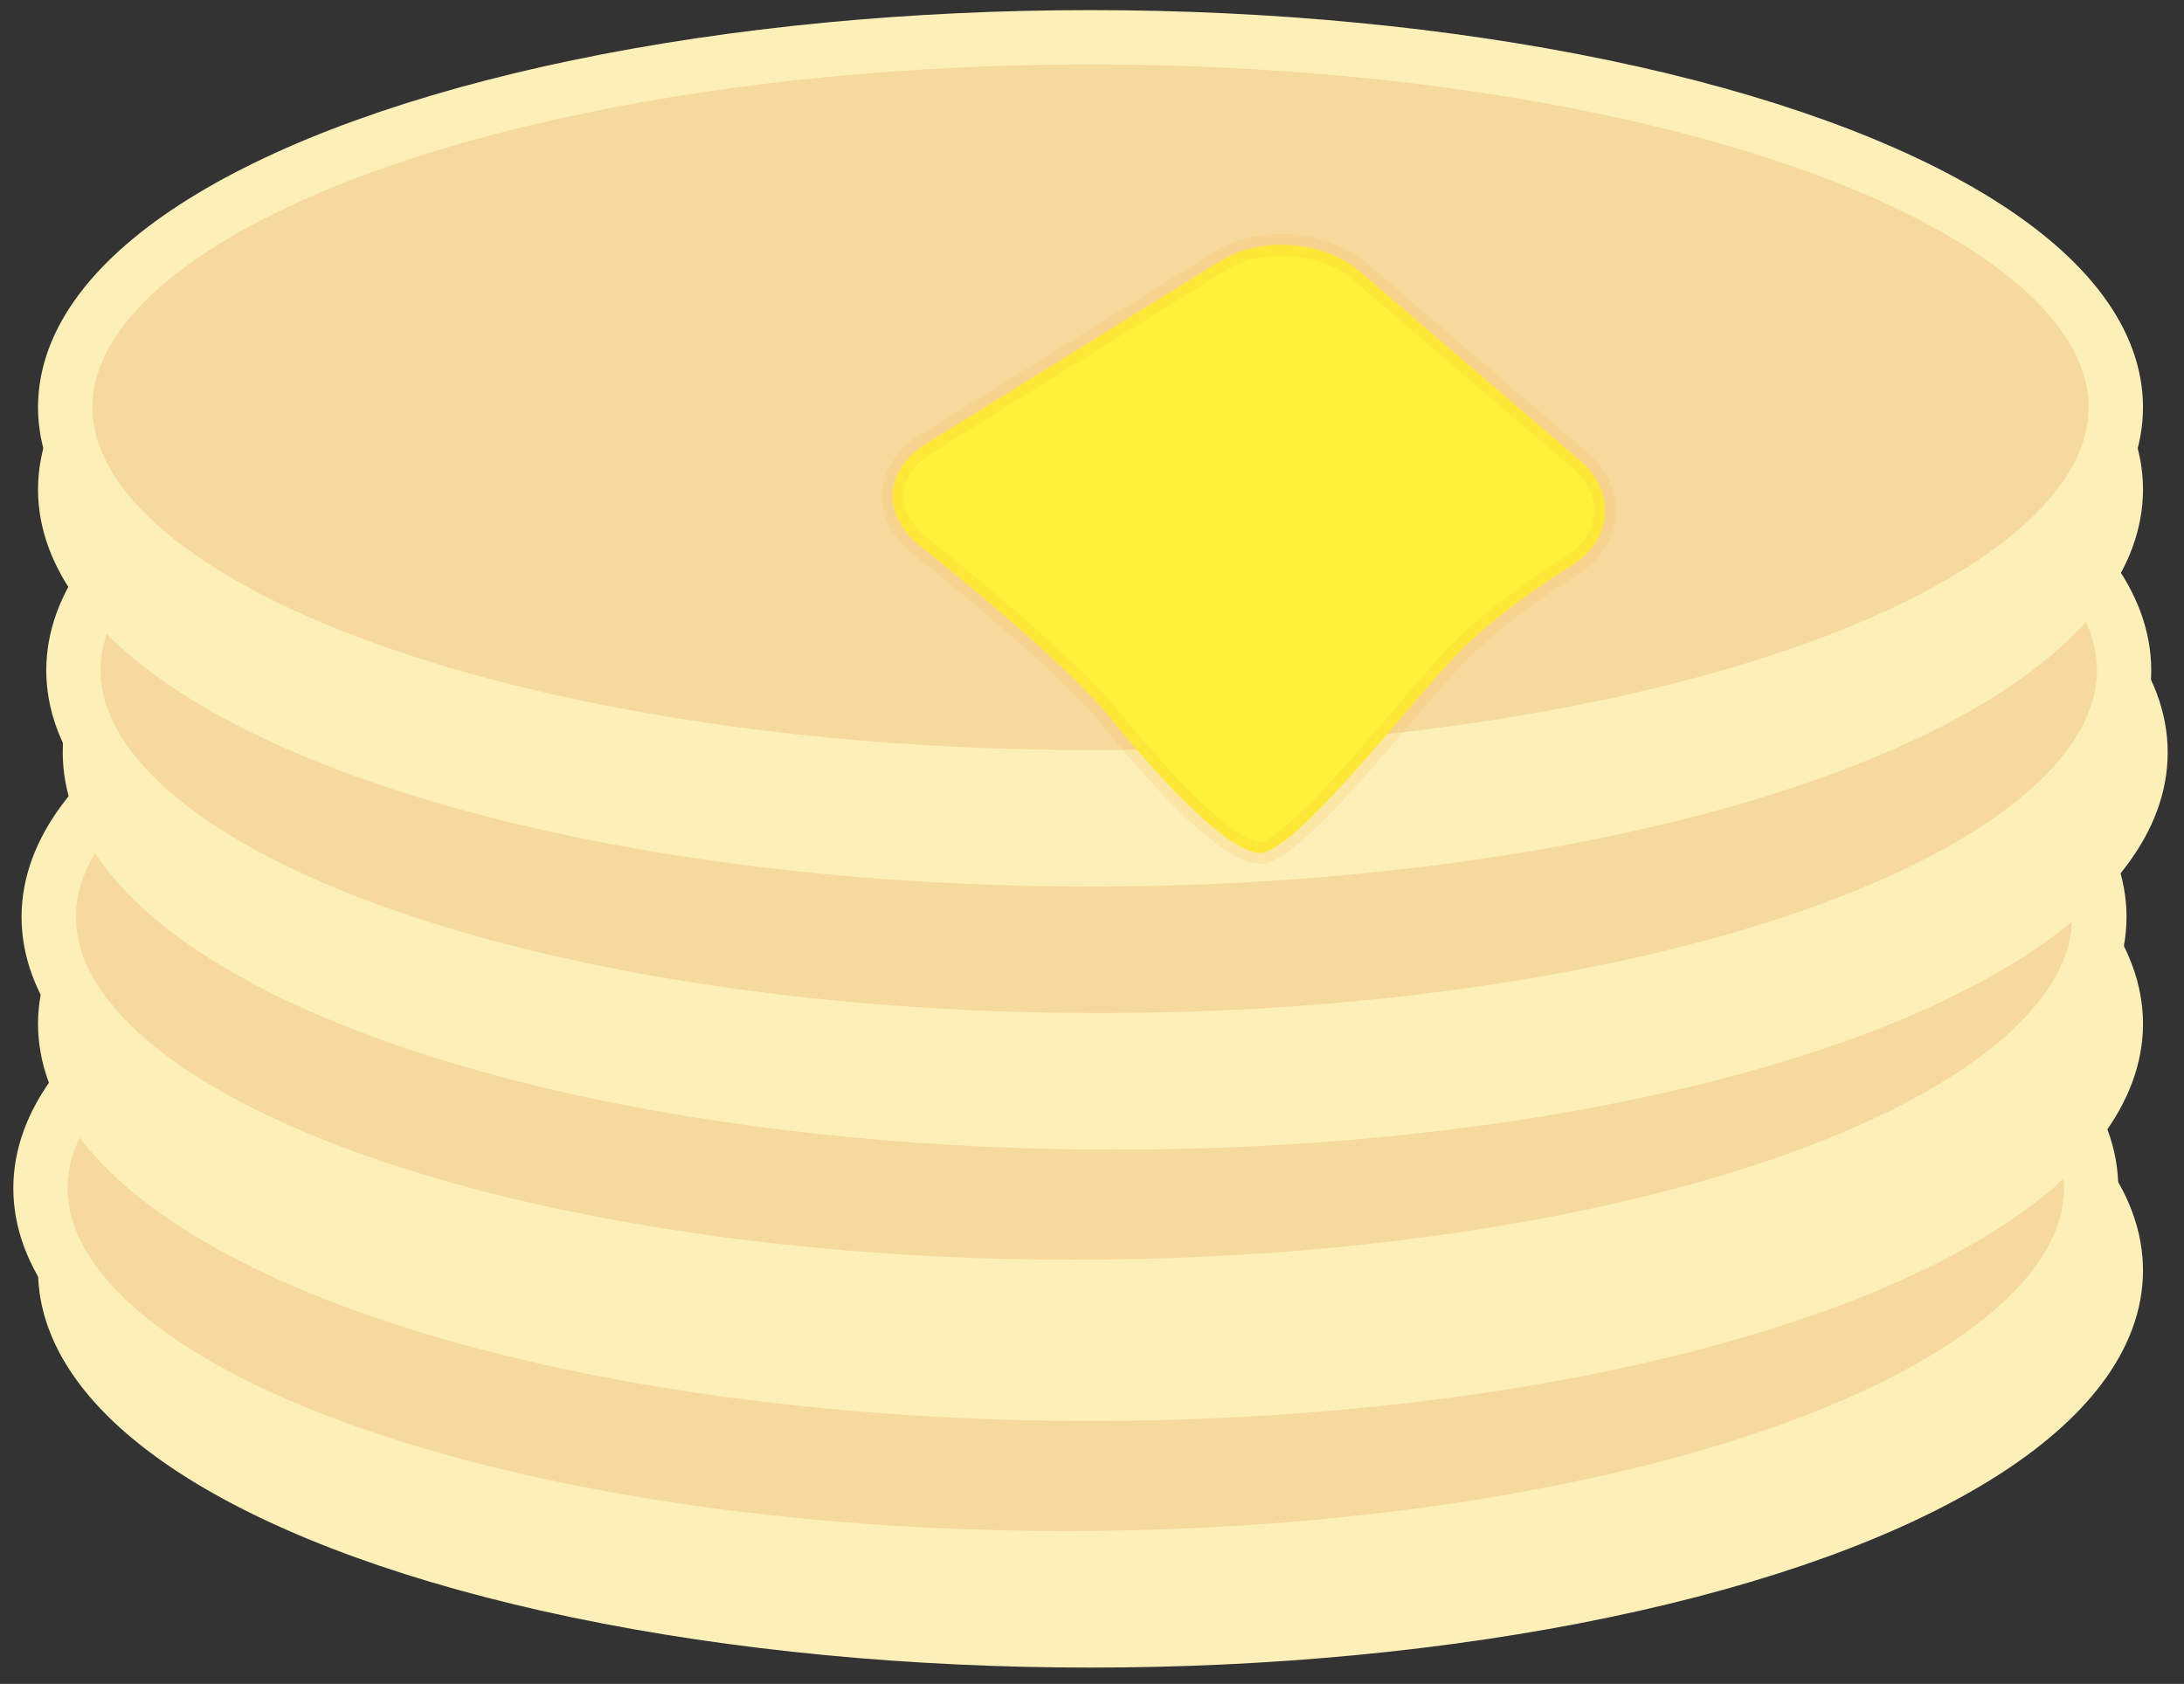 <svg width="201px" height="155px" viewBox="0 0 201 155" version="1.1" xmlns="http://www.w3.org/2000/svg" xmlns:xlink="http://www.w3.org/1999/xlink">
    <rect x="0" y="0" width="201" height="155" fill="#333333" stroke="none"/>
    <defs>
        <ellipse id="path-1" cx="94.363" cy="34.054" rx="94.363" ry="34.054"></ellipse>
        <ellipse id="path-3" cx="92.089" cy="26.486" rx="94.363" ry="34.054"></ellipse>
        <ellipse id="path-5" cx="94.363" cy="34.054" rx="94.363" ry="34.054"></ellipse>
        <ellipse id="path-7" cx="92.847" cy="24.216" rx="94.363" ry="34.054"></ellipse>
        <ellipse id="path-9" cx="94.363" cy="34.054" rx="94.363" ry="34.054"></ellipse>
        <ellipse id="path-11" cx="92.847" cy="26.486" rx="94.363" ry="34.054"></ellipse>
        <ellipse id="path-13" cx="94.363" cy="34.054" rx="94.363" ry="34.054"></ellipse>
        <ellipse id="path-15" cx="94.363" cy="26.486" rx="94.363" ry="34.054"></ellipse>
    </defs>
    <g id="Page-1" stroke="none" stroke-width="1" fill="none" fill-rule="evenodd">
        <g id="Artboard">
            <g id="Icon" transform="translate(6, 11)">
                <g id="stack">
                    <g id="Group" transform="translate(0, 71.892)">
                        <mask id="mask-2" fill="white">
                            <use xlink:href="#path-1"></use>
                        </mask>
                        <use id="Mask" stroke="#FCEFB8" stroke-width="5" fill="#FCEFB8" xlink:href="#path-1"></use>
                        <mask id="mask-4" fill="white">
                            <use xlink:href="#path-3"></use>
                        </mask>
                        <use id="Mask" stroke="#FCEFB8" stroke-width="5" fill="#F6DA9D" xlink:href="#path-3"></use>
                    </g>
                    <g id="Group" transform="translate(0, 49.189)">
                        <mask id="mask-6" fill="white">
                            <use xlink:href="#path-5"></use>
                        </mask>
                        <use id="Mask" stroke="#FCEFB8" stroke-width="5" fill="#FCEFB8" xlink:href="#path-5"></use>
                        <mask id="mask-8" fill="white">
                            <use xlink:href="#path-7"></use>
                        </mask>
                        <use id="Mask" stroke="#FCEFB8" stroke-width="5" fill="#F6DA9D" xlink:href="#path-7"></use>
                    </g>
                    <g id="Group" transform="translate(2.274, 24.216)">
                        <mask id="mask-10" fill="white">
                            <use xlink:href="#path-9"></use>
                        </mask>
                        <use id="Mask" stroke="#FCEFB8" stroke-width="5" fill="#FCEFB8" xlink:href="#path-9"></use>
                        <mask id="mask-12" fill="white">
                            <use xlink:href="#path-11"></use>
                        </mask>
                        <use id="Mask" stroke="#FCEFB8" stroke-width="5" fill="#F6DA9D" xlink:href="#path-11"></use>
                    </g>
                    <g id="Group">
                        <mask id="mask-14" fill="white">
                            <use xlink:href="#path-13"></use>
                        </mask>
                        <use id="Mask" stroke="#FCEFB8" stroke-width="5" fill="#FCEFB8" xlink:href="#path-13"></use>
                        <mask id="mask-16" fill="white">
                            <use xlink:href="#path-15"></use>
                        </mask>
                        <use id="Mask" stroke="#FCEFB8" stroke-width="5" fill="#F6DA9D" xlink:href="#path-15"></use>
                    </g>
                </g>
                <path d="M84.017,18.407 C83.181,14.076 86.054,11.072 90.424,11.697 L122.063,16.221 C126.437,16.846 130.565,20.885 131.283,25.239 L135.616,51.524 C136.334,55.879 133.368,58.97 128.97,58.501 C128.97,58.501 120.849,57.225 114.666,58.039 C108.483,58.852 92.208,62.301 89.839,60.316 C87.645,58.478 87.136,49.276 87.28,42.022 C87.424,34.767 84.017,18.407 84.017,18.407 Z" id="Butter" stroke-opacity="0.118" stroke="#F6A623" stroke-width="2" fill="#FFF13A" transform="translate(109.797, 36.269) rotate(320) translate(-109.797, -36.269) "></path>
            </g>
        </g>
    </g>
</svg>
